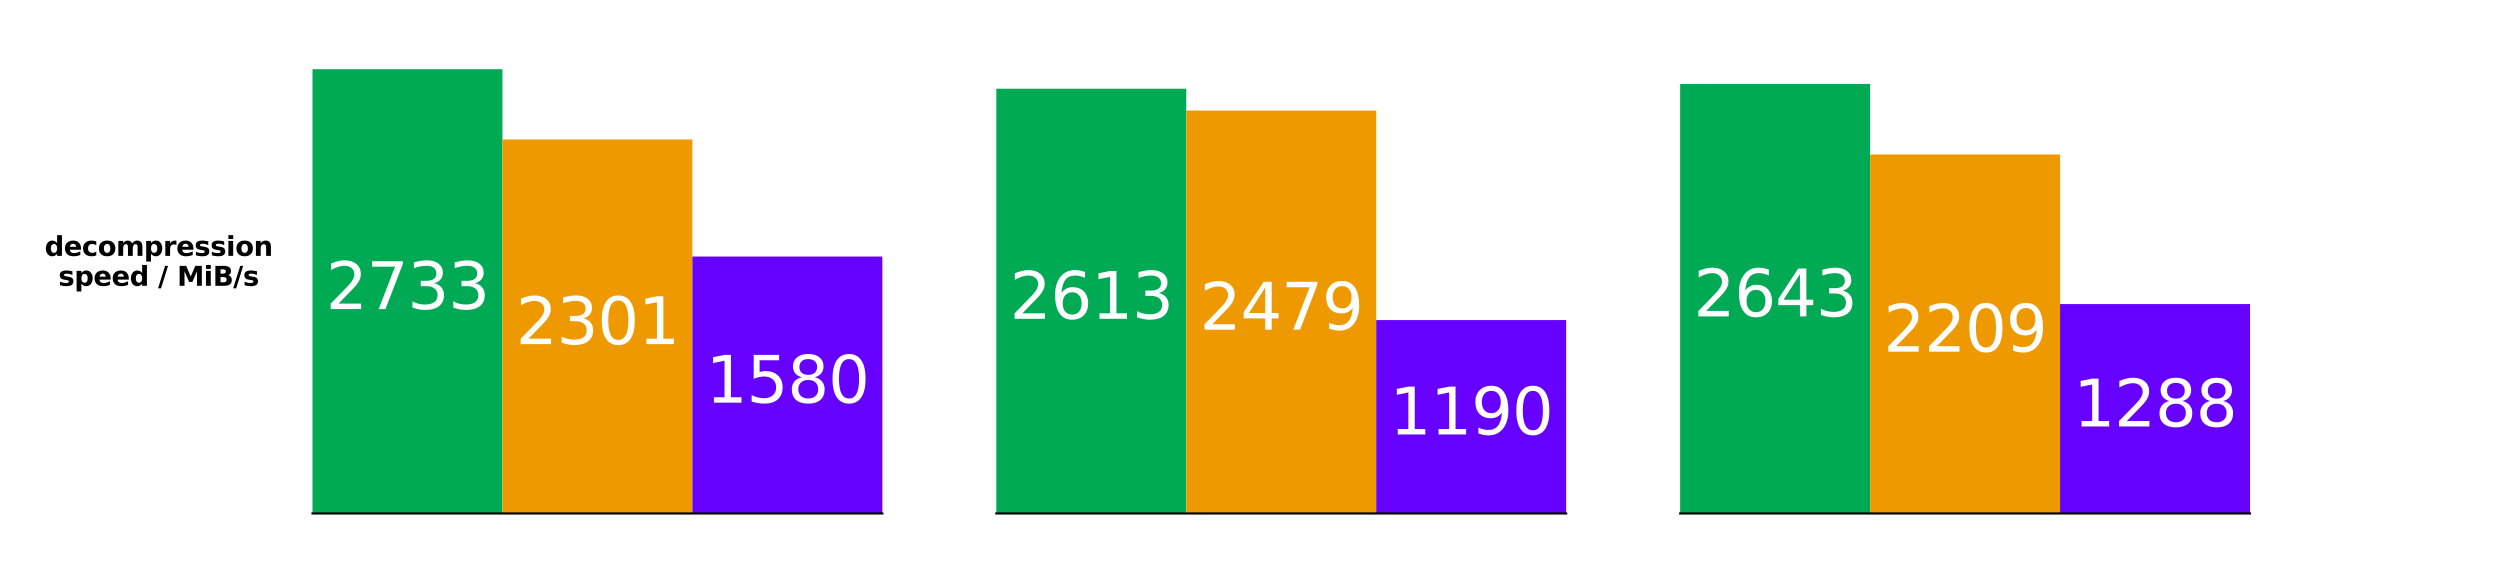 <svg xmlns="http://www.w3.org/2000/svg" xmlns:xlink="http://www.w3.org/1999/xlink" width="1248" height="288" viewBox="0 0 936 216">
    <defs>
        <style>
            *{stroke-linejoin:round;stroke-linecap:butt}
        </style>
    </defs>
    <g id="figure_1">
        <path id="patch_1" d="M0 216h936V0H0z" style="fill:#fff"/>
        <g id="axes_1">
            <path id="patch_2" d="M117 192.24h213.353V25.92H117z" style="fill:#fff"/>
            <path id="patch_3" d="M117 192.24h71.118V25.92H117z" clip-path="url(#p91409dd5a8)" style="fill:#0a5"/>
            <path id="patch_4" d="M188.118 192.24h71.117V52.208h-71.117z" clip-path="url(#p91409dd5a8)" style="fill:#e90"/>
            <path id="patch_5" d="M259.235 192.24h71.118V96.055h-71.118z" clip-path="url(#p91409dd5a8)" style="fill:#60f"/>
            <g id="matplotlib.axis_2">
                <g id="text_1">
                    <g transform="matrix(.1 0 0 -.1 16.719 95.802)">
                        <defs>
                            <path id="DejaVuSans-Bold-64" d="M2919 2988v1875h1125V0H2919v506q-231-309-510-453-278-144-643-144-647 0-1063 514-415 515-415 1324t415 1323q416 514 1063 514 362 0 642-145t511-451M2181 722q360 0 549 262 189 263 189 763t-189 762q-189 263-549 263-356 0-545-263-189-262-189-762t189-763q189-262 545-262" transform="scale(.016)"/>
                            <path id="DejaVuSans-Bold-65" d="M4031 1759v-318H1416q40-394 284-591t681-197q353 0 723 105 371 105 762 317V213Q3469 63 3072-14t-794-77q-950 0-1477 483-526 483-526 1355 0 856 517 1346 517 491 1424 491 825 0 1320-497 495-496 495-1328m-1150 372q0 319-186 514-186 196-486 196-325 0-528-183t-253-527z" transform="scale(.016)"/>
                            <path id="DejaVuSans-Bold-63" d="M3366 3391v-913q-228 156-458 231t-477 75q-468 0-729-273t-261-764 261-765q261-273 729-273 263 0 499 78 236 79 436 232V103Q3103 6 2833-42q-270-49-542-49-947 0-1482 486-534 486-534 1352t534 1351q535 486 1482 486 275 0 542-48t533-145" transform="scale(.016)"/>
                            <path id="DejaVuSans-Bold-6f" d="M2203 2784q-372 0-567-267t-195-770 195-771q195-267 567-267 366 0 559 267 194 268 194 771t-194 770q-193 267-559 267m0 800q903 0 1411-488 508-487 508-1349 0-863-508-1351Q3106-91 2203-91q-906 0-1417 487-511 488-511 1351 0 862 511 1349 511 488 1417 488" transform="scale(.016)"/>
                            <path id="DejaVuSans-Bold-6d" d="M3781 2919q213 325 505 495t642 170q603 0 919-372 316-371 316-1081V0H5038v1825q3 41 4 84 2 44 2 125 0 372-110 539-109 168-353 168-318 0-492-263-173-262-180-759V0H2784v1825q0 581-100 748-100 168-356 168-322 0-497-264t-175-755V0H531v3500h1125v-512q207 296 474 446t589 150q362 0 640-175 279-175 422-490" transform="scale(.016)"/>
                            <path id="DejaVuSans-Bold-70" d="M1656 506v-1837H538v4831h1118v-512q232 306 513 451t647 145q647 0 1062-514 416-514 416-1323T3878 423Q3463-91 2816-91q-366 0-647 145-281 146-513 452m744 2266q-359 0-552-264-192-264-192-761t192-761q193-264 552-264t548 262q190 263 190 763t-190 762q-189 263-548 263" transform="scale(.016)"/>
                            <path id="DejaVuSans-Bold-72" d="M3138 2547q-147 69-293 101-145 33-292 33-431 0-664-277-233-276-233-791V0H538v3500h1118v-575q216 344 495 501 280 158 671 158 56 0 121-5 66-4 191-20z" transform="scale(.016)"/>
                            <path id="DejaVuSans-Bold-73" d="M3272 3391v-850q-359 150-694 225-334 75-631 75-319 0-474-80-154-80-154-245 0-135 117-207 117-71 420-106l197-28q860-109 1156-359 297-250 297-785 0-559-413-841Q2681-91 1863-91q-347 0-718 55-370 55-761 164v850q335-162 686-244 352-81 714-81 329 0 494 90 166 91 166 270 0 150-114 223t-455 114l-197 25q-747 94-1047 347t-300 769q0 556 381 824 382 269 1169 269 310 0 650-47 341-46 741-146" transform="scale(.016)"/>
                            <path id="DejaVuSans-Bold-69" d="M538 3500h1118V0H538zm0 1363h1118v-913H538z" transform="scale(.016)"/>
                            <path id="DejaVuSans-Bold-6e" d="M4056 2131V0H2931v1631q0 453-20 625t-70 253q-66 110-179 171-112 61-256 61-350 0-550-271-200-270-200-748V0H538v3500h1118v-512q253 306 537 451 285 145 629 145 606 0 920-372 314-371 314-1081" transform="scale(.016)"/>
                        </defs>
                        <use xlink:href="#DejaVuSans-Bold-64"/>
                        <use xlink:href="#DejaVuSans-Bold-65" x="71.582"/>
                        <use xlink:href="#DejaVuSans-Bold-63" x="139.404"/>
                        <use xlink:href="#DejaVuSans-Bold-6f" x="198.682"/>
                        <use xlink:href="#DejaVuSans-Bold-6d" x="267.383"/>
                        <use xlink:href="#DejaVuSans-Bold-70" x="371.582"/>
                        <use xlink:href="#DejaVuSans-Bold-72" x="443.164"/>
                        <use xlink:href="#DejaVuSans-Bold-65" x="492.48"/>
                        <use xlink:href="#DejaVuSans-Bold-73" x="560.303"/>
                        <use xlink:href="#DejaVuSans-Bold-73" x="619.824"/>
                        <use xlink:href="#DejaVuSans-Bold-69" x="679.346"/>
                        <use xlink:href="#DejaVuSans-Bold-6f" x="713.623"/>
                        <use xlink:href="#DejaVuSans-Bold-6e" x="782.324"/>
                    </g>
                    <g transform="matrix(.1 0 0 -.1 21.867 107)">
                        <defs>
                            <path id="DejaVuSans-Bold-2f" d="M1644 4666h694L691-594H0z" transform="scale(.016)"/>
                            <path id="DejaVuSans-Bold-4d" d="M588 4666h1531l1062-2497 1069 2497h1528V0H4641v3413L3566 897h-763L1728 3413V0H588z" transform="scale(.016)"/>
                            <path id="DejaVuSans-Bold-42" d="M2456 2859q285 0 431 125 147 125 147 369 0 241-147 367-146 127-431 127h-665v-988zm41-2040q362 0 545 153t183 462q0 304-181 455-181 152-547 152h-706V819zm1119 1678q387-113 599-416 213-303 213-743 0-675-456-1007Q3516 0 2584 0H588v4666h1806q972 0 1408-294t436-941q0-340-160-579-159-239-462-355" transform="scale(.016)"/>
                        </defs>
                        <use xlink:href="#DejaVuSans-Bold-73"/>
                        <use xlink:href="#DejaVuSans-Bold-70" x="59.521"/>
                        <use xlink:href="#DejaVuSans-Bold-65" x="131.104"/>
                        <use xlink:href="#DejaVuSans-Bold-65" x="198.926"/>
                        <use xlink:href="#DejaVuSans-Bold-64" x="266.748"/>
                        <use xlink:href="#DejaVuSans-Bold-2f" x="373.145"/>
                        <use xlink:href="#DejaVuSans-Bold-4d" x="444.482"/>
                        <use xlink:href="#DejaVuSans-Bold-69" x="543.994"/>
                        <use xlink:href="#DejaVuSans-Bold-42" x="578.271"/>
                        <use xlink:href="#DejaVuSans-Bold-2f" x="654.492"/>
                        <use xlink:href="#DejaVuSans-Bold-73" x="691.016"/>
                    </g>
                </g>
            </g>
            <path id="patch_6" d="M117 192.24h213.353" style="fill:none;stroke:#000;stroke-width:.8;stroke-linejoin:miter;stroke-linecap:square"/>
            <g id="text_2" style="fill:#fff" transform="matrix(.24 0 0 -.24 122.019 115.703)">
                <defs>
                    <path id="DejaVuSans-32" d="M1228 531h2203V0H469v531q359 372 979 998 621 627 780 809 303 340 423 576 121 236 121 464 0 372-261 606-261 235-680 235-297 0-627-103-329-103-704-313v638q381 153 712 231 332 78 607 78 725 0 1156-363 431-362 431-968 0-288-108-546-107-257-392-607-78-91-497-524-418-433-1181-1211" transform="scale(.016)"/>
                    <path id="DejaVuSans-37" d="M525 4666h3000v-269L1831 0h-659l1594 4134H525z" transform="scale(.016)"/>
                    <path id="DejaVuSans-33" d="M2597 2516q453-97 707-404 255-306 255-756 0-690-475-1069Q2609-91 1734-91q-293 0-604 58T488 141v609q262-153 574-231 313-78 654-78 593 0 904 234t311 681q0 413-289 645-289 233-804 233h-544v519h569q465 0 712 186t247 536q0 359-255 551-254 193-729 193-260 0-557-57-297-56-653-174v562q360 100 674 150t592 50q719 0 1137-327 419-326 419-882 0-388-222-655t-631-370" transform="scale(.016)"/>
                </defs>
                <use xlink:href="#DejaVuSans-32"/>
                <use xlink:href="#DejaVuSans-37" x="63.623"/>
                <use xlink:href="#DejaVuSans-33" x="127.246"/>
                <use xlink:href="#DejaVuSans-33" x="190.869"/>
            </g>
            <g id="text_3" style="fill:#fff" transform="matrix(.24 0 0 -.24 193.136 128.847)">
                <defs>
                    <path id="DejaVuSans-30" d="M2034 4250q-487 0-733-480-245-479-245-1442 0-959 245-1439 246-480 733-480 491 0 736 480 246 480 246 1439 0 963-246 1442-245 480-736 480m0 500q785 0 1199-621 414-620 414-1801 0-1178-414-1799Q2819-91 2034-91q-784 0-1198 620-414 621-414 1799 0 1181 414 1801 414 621 1198 621" transform="scale(.016)"/>
                    <path id="DejaVuSans-31" d="M794 531h1031v3560L703 3866v575l1116 225h631V531h1031V0H794z" transform="scale(.016)"/>
                </defs>
                <use xlink:href="#DejaVuSans-32"/>
                <use xlink:href="#DejaVuSans-33" x="63.623"/>
                <use xlink:href="#DejaVuSans-30" x="127.246"/>
                <use xlink:href="#DejaVuSans-31" x="190.869"/>
            </g>
            <g id="text_4" style="fill:#fff" transform="matrix(.24 0 0 -.24 264.254 150.77)">
                <defs>
                    <path id="DejaVuSans-35" d="M691 4666h2478v-532H1269V2991q137 47 274 70 138 23 276 23 781 0 1237-428 457-428 457-1159 0-753-469-1171Q2575-91 1722-91q-294 0-599 50Q819 9 494 109v635q281-153 581-228t634-75q541 0 856 284 316 284 316 772 0 487-316 771-315 285-856 285-253 0-505-56-251-56-513-175z" transform="scale(.016)"/>
                    <path id="DejaVuSans-38" d="M2034 2216q-450 0-708-241-257-241-257-662 0-422 257-663 258-241 708-241t709 242q260 243 260 662 0 421-258 662-257 241-711 241m-631 268q-406 100-633 378-226 279-226 679 0 559 398 884 399 325 1092 325 697 0 1094-325t397-884q0-400-227-679-226-278-629-378 456-106 710-416 255-309 255-755 0-679-414-1042Q2806-91 2034-91q-771 0-1186 362-414 363-414 1042 0 446 256 755 257 310 713 416m-231 997q0-362 226-565 227-203 636-203 407 0 636 203 230 203 230 565 0 363-230 566-229 203-636 203-409 0-636-203-226-203-226-566" transform="scale(.016)"/>
                </defs>
                <use xlink:href="#DejaVuSans-31"/>
                <use xlink:href="#DejaVuSans-35" x="63.623"/>
                <use xlink:href="#DejaVuSans-38" x="127.246"/>
                <use xlink:href="#DejaVuSans-30" x="190.869"/>
            </g>
        </g>
        <g id="axes_2">
            <path id="patch_7" d="M373.024 192.24h213.352V25.92H373.024z" style="fill:#fff"/>
            <path id="patch_8" d="M373.024 192.24h71.117V33.231h-71.117z" clip-path="url(#ped7b33de5d)" style="fill:#0a5"/>
            <path id="patch_9" d="M444.141 192.24h71.118V41.381H444.14z" clip-path="url(#ped7b33de5d)" style="fill:#e90"/>
            <path id="patch_10" d="M515.259 192.24h71.117v-72.402H515.26z" clip-path="url(#ped7b33de5d)" style="fill:#60f"/>
            <path id="patch_11" d="M373.024 192.24h213.352" style="fill:none;stroke:#000;stroke-width:.8;stroke-linejoin:miter;stroke-linecap:square"/>
            <g id="text_5" style="fill:#fff" transform="matrix(.24 0 0 -.24 378.042 119.358)">
                <defs>
                    <path id="DejaVuSans-36" d="M2113 2584q-425 0-674-291-248-290-248-796 0-503 248-796 249-292 674-292t673 292q248 293 248 796 0 506-248 796-248 291-673 291m1253 1979v-575q-238 112-480 171-242 60-480 60-625 0-955-422-329-422-376-1275 184 272 462 417 279 145 613 145 703 0 1111-427 408-426 408-1160 0-719-425-1154Q2819-91 2113-91q-810 0-1238 620-428 621-428 1799 0 1106 525 1764t1409 658q238 0 480-47t505-140" transform="scale(.016)"/>
                </defs>
                <use xlink:href="#DejaVuSans-32"/>
                <use xlink:href="#DejaVuSans-36" x="63.623"/>
                <use xlink:href="#DejaVuSans-31" x="127.246"/>
                <use xlink:href="#DejaVuSans-33" x="190.869"/>
            </g>
            <g id="text_6" style="fill:#fff" transform="matrix(.24 0 0 -.24 449.16 123.433)">
                <defs>
                    <path id="DejaVuSans-34" d="M2419 4116 825 1625h1594zm-166 550h794V1625h666v-525h-666V0h-628v1100H313v609z" transform="scale(.016)"/>
                    <path id="DejaVuSans-39" d="M703 97v575q238-113 481-172 244-59 479-59 625 0 954 420 330 420 377 1277-181-269-460-413-278-144-615-144-700 0-1108 423-408 424-408 1159 0 718 425 1152 425 435 1131 435 810 0 1236-621 427-620 427-1801 0-1103-524-1761Q2575-91 1691-91q-238 0-482 47Q966 3 703 97m1256 1978q425 0 673 290 249 291 249 798 0 503-249 795-248 292-673 292t-673-292-248-795q0-507 248-798 248-290 673-290" transform="scale(.016)"/>
                </defs>
                <use xlink:href="#DejaVuSans-32"/>
                <use xlink:href="#DejaVuSans-34" x="63.623"/>
                <use xlink:href="#DejaVuSans-37" x="127.246"/>
                <use xlink:href="#DejaVuSans-39" x="190.869"/>
            </g>
            <g id="text_7" style="fill:#fff" transform="matrix(.24 0 0 -.24 520.278 162.662)">
                <use xlink:href="#DejaVuSans-31"/>
                <use xlink:href="#DejaVuSans-31" x="63.623"/>
                <use xlink:href="#DejaVuSans-39" x="127.246"/>
                <use xlink:href="#DejaVuSans-30" x="190.869"/>
            </g>
        </g>
        <g id="axes_3">
            <path id="patch_12" d="M629.047 192.24H842.4V25.92H629.047z" style="fill:#fff"/>
            <path id="patch_13" d="M629.047 192.24h71.118V31.43h-71.118z" clip-path="url(#p986c4caeff)" style="fill:#0a5"/>
            <path id="patch_14" d="M700.165 192.24h71.117V57.824h-71.117z" clip-path="url(#p986c4caeff)" style="fill:#e90"/>
            <path id="patch_15" d="M771.282 192.24H842.4v-78.397h-71.118z" clip-path="url(#p986c4caeff)" style="fill:#60f"/>
            <path id="patch_16" d="M629.047 192.24H842.4" style="fill:none;stroke:#000;stroke-width:.8;stroke-linejoin:miter;stroke-linecap:square"/>
            <g id="text_8" style="fill:#fff" transform="matrix(.24 0 0 -.24 634.066 118.458)">
                <use xlink:href="#DejaVuSans-32"/>
                <use xlink:href="#DejaVuSans-36" x="63.623"/>
                <use xlink:href="#DejaVuSans-34" x="127.246"/>
                <use xlink:href="#DejaVuSans-33" x="190.869"/>
            </g>
            <g id="text_9" style="fill:#fff" transform="matrix(.24 0 0 -.24 705.184 131.654)">
                <use xlink:href="#DejaVuSans-32"/>
                <use xlink:href="#DejaVuSans-32" x="63.623"/>
                <use xlink:href="#DejaVuSans-30" x="127.246"/>
                <use xlink:href="#DejaVuSans-39" x="190.869"/>
            </g>
            <g id="text_10" style="fill:#fff" transform="matrix(.24 0 0 -.24 776.301 159.664)">
                <use xlink:href="#DejaVuSans-31"/>
                <use xlink:href="#DejaVuSans-32" x="63.623"/>
                <use xlink:href="#DejaVuSans-38" x="127.246"/>
                <use xlink:href="#DejaVuSans-38" x="190.869"/>
            </g>
        </g>
    </g>
    <defs>
        <clipPath id="p91409dd5a8">
            <path d="M117 25.92h213.353v166.32H117z"/>
        </clipPath>
        <clipPath id="ped7b33de5d">
            <path d="M373.024 25.92h213.353v166.32H373.024z"/>
        </clipPath>
        <clipPath id="p986c4caeff">
            <path d="M629.047 25.92H842.4v166.32H629.047z"/>
        </clipPath>
    </defs>
</svg>

